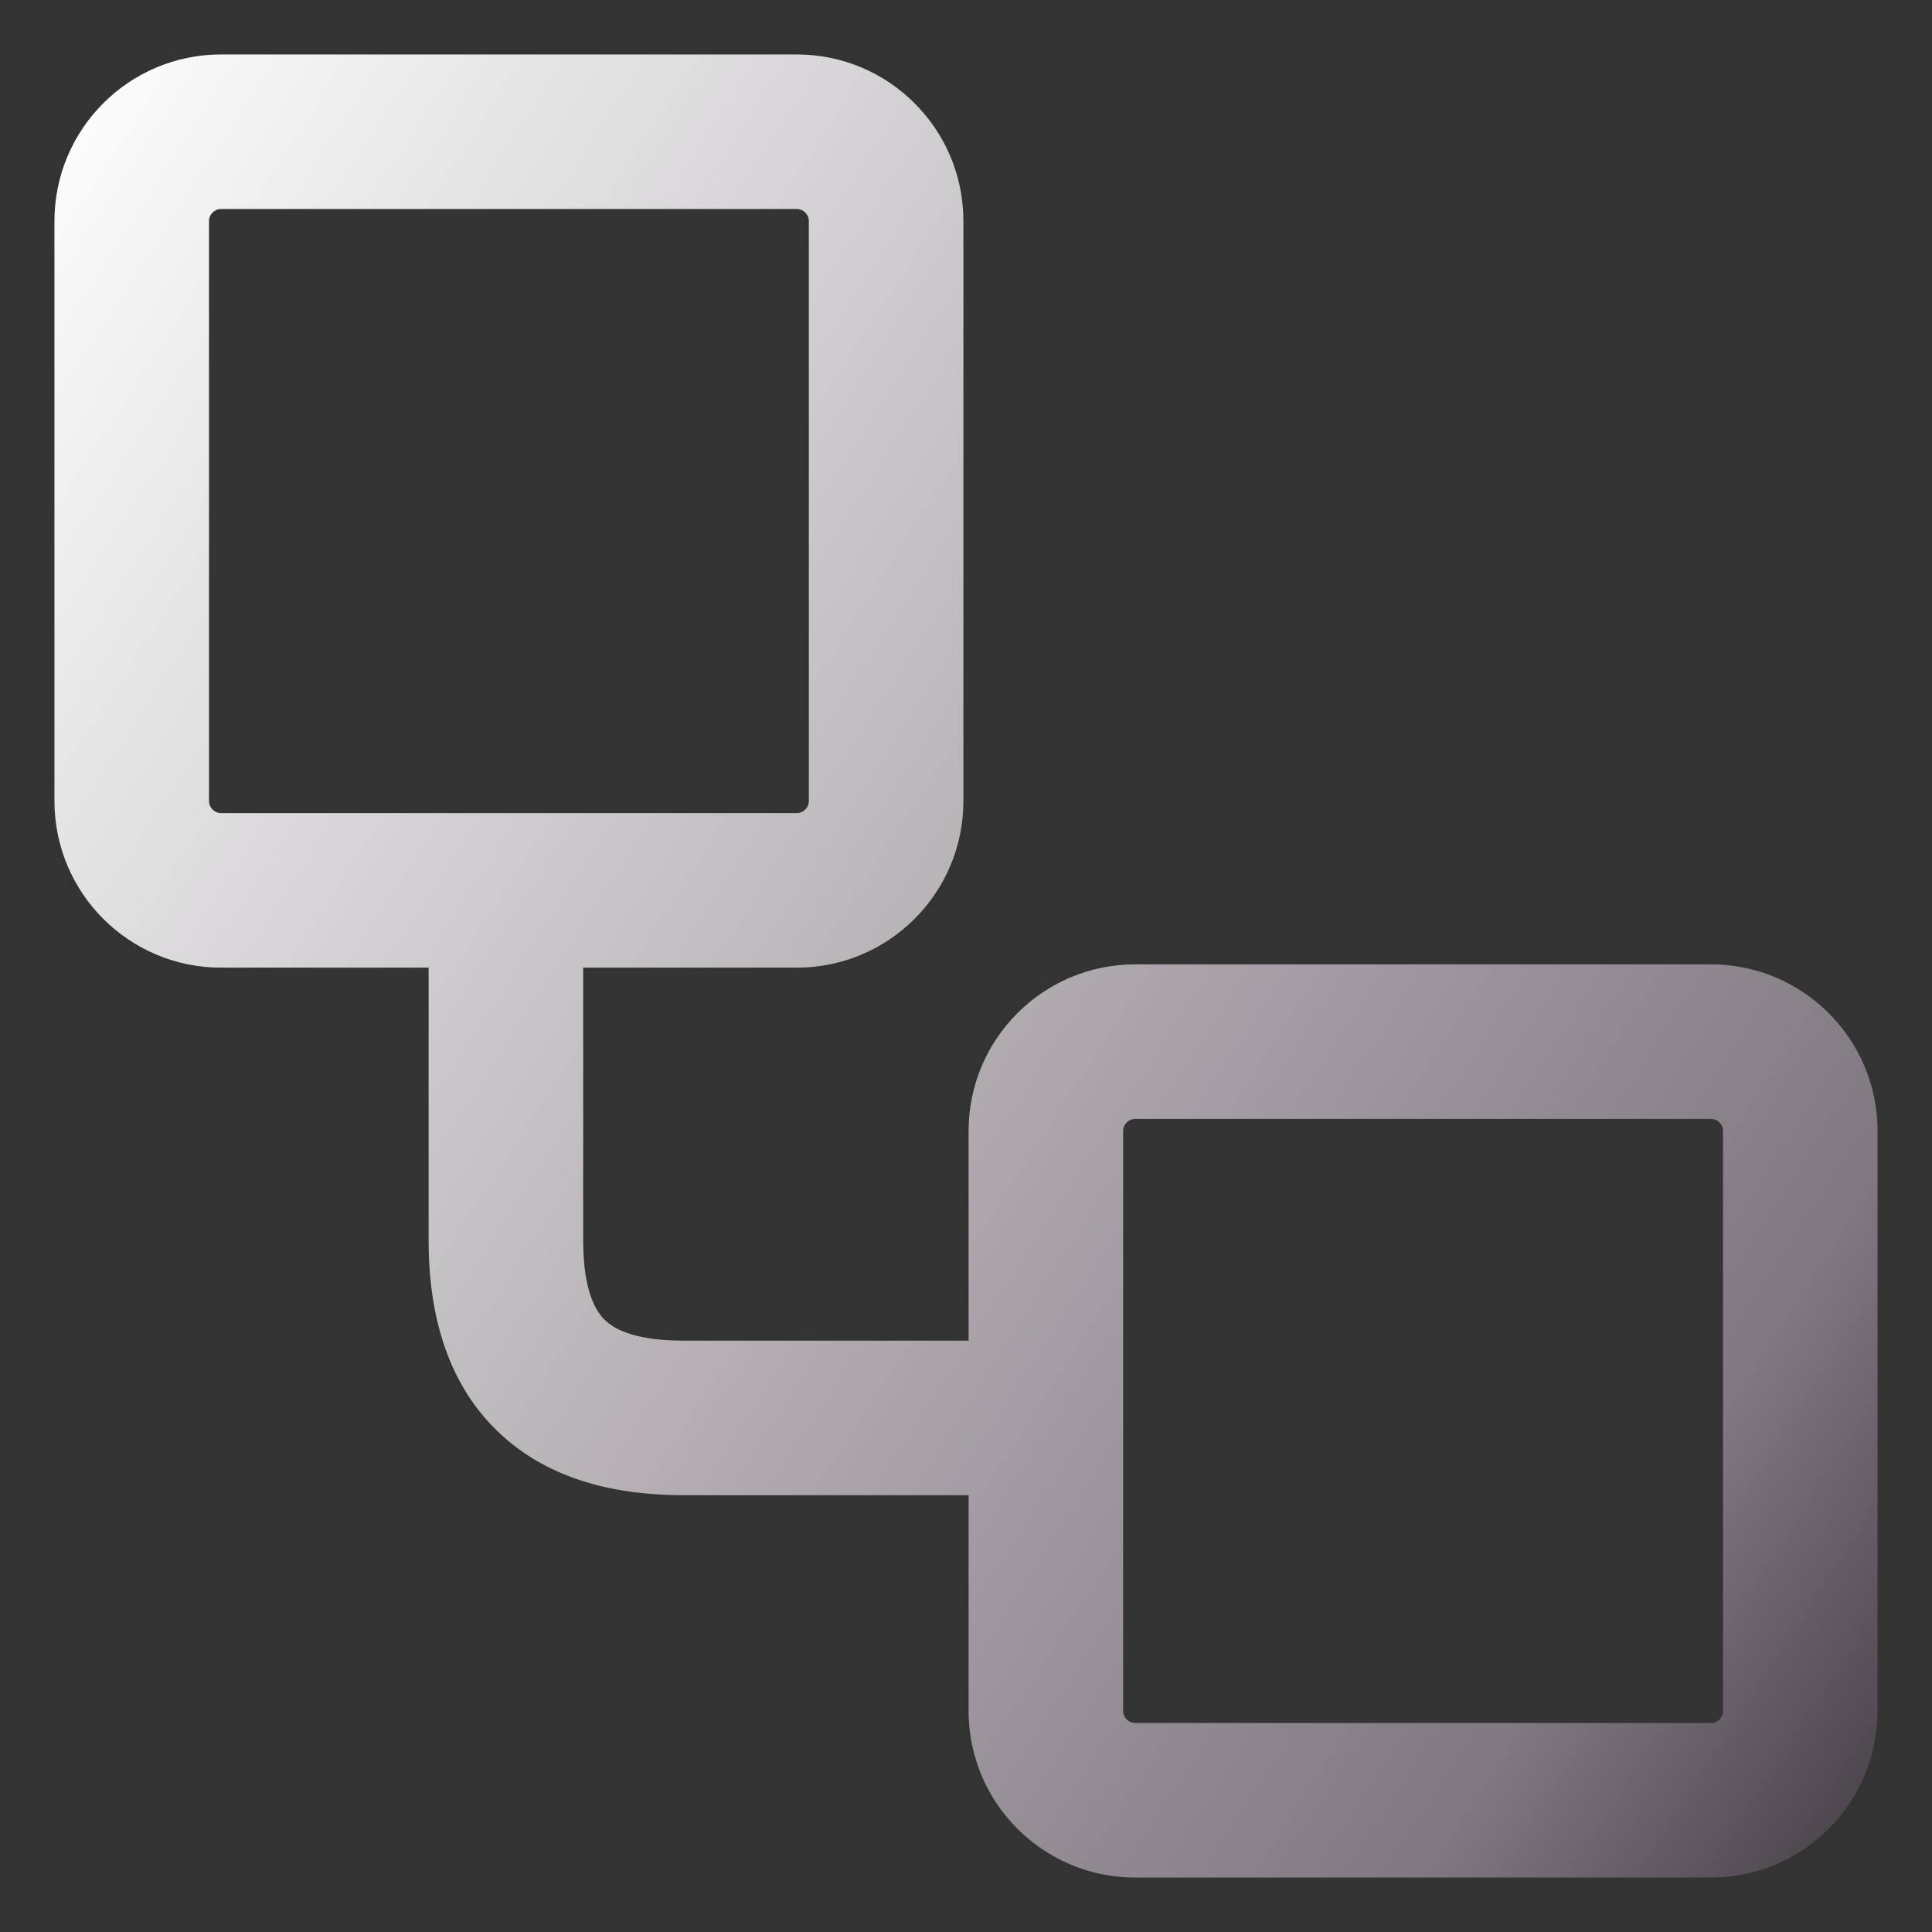 <svg width="100" height="100" viewBox="0 0 100 100" fill="none" xmlns="http://www.w3.org/2000/svg">
<rect x="0" y="0" width="100" height="100" fill="#333333" stroke="none"/>
<path fill-rule="evenodd" clip-rule="evenodd" d="M11.445 10.818C11.099 10.818 10.818 11.099 10.818 11.445V41.459C10.818 41.805 11.099 42.086 11.445 42.086H41.24C41.586 42.086 41.866 41.805 41.866 41.459V11.445C41.866 11.099 41.586 10.818 41.24 10.818H11.445ZM2.818 11.445C2.818 6.68 6.68 2.818 11.445 2.818H41.24C46.004 2.818 49.866 6.68 49.866 11.445V41.459C49.866 46.223 46.004 50.086 41.24 50.086H30.186V64.209C30.186 66.882 30.869 67.919 31.346 68.361C31.881 68.858 33 69.391 35.368 69.391H50.134V58.541C50.134 53.777 53.996 49.915 58.76 49.915H88.555C93.32 49.915 97.182 53.777 97.182 58.541V88.555C97.182 93.32 93.32 97.182 88.555 97.182H58.76C53.996 97.182 50.134 93.32 50.134 88.555V77.391H35.368C31.999 77.391 28.526 76.658 25.905 74.226C23.225 71.74 22.186 68.186 22.186 64.209V50.086H11.445C6.68 50.086 2.818 46.223 2.818 41.459V11.445ZM58.76 57.915C58.414 57.915 58.134 58.195 58.134 58.541V88.555C58.134 88.901 58.414 89.182 58.76 89.182H88.555C88.901 89.182 89.182 88.901 89.182 88.555V58.541C89.182 58.195 88.901 57.915 88.555 57.915H58.76Z" fill="url(#paint0_linear_106_406)"/>
<defs>
<linearGradient id="paint0_linear_106_406" x1="2.839" y1="3.149" x2="112.254" y2="73.776" gradientUnits="userSpaceOnUse">
<stop stop-color="white"/>
<stop offset="0.849" stop-color="#7F787F"/>
<stop offset="0.983" stop-color="#4B454B"/>
</linearGradient>
</defs>
</svg>
